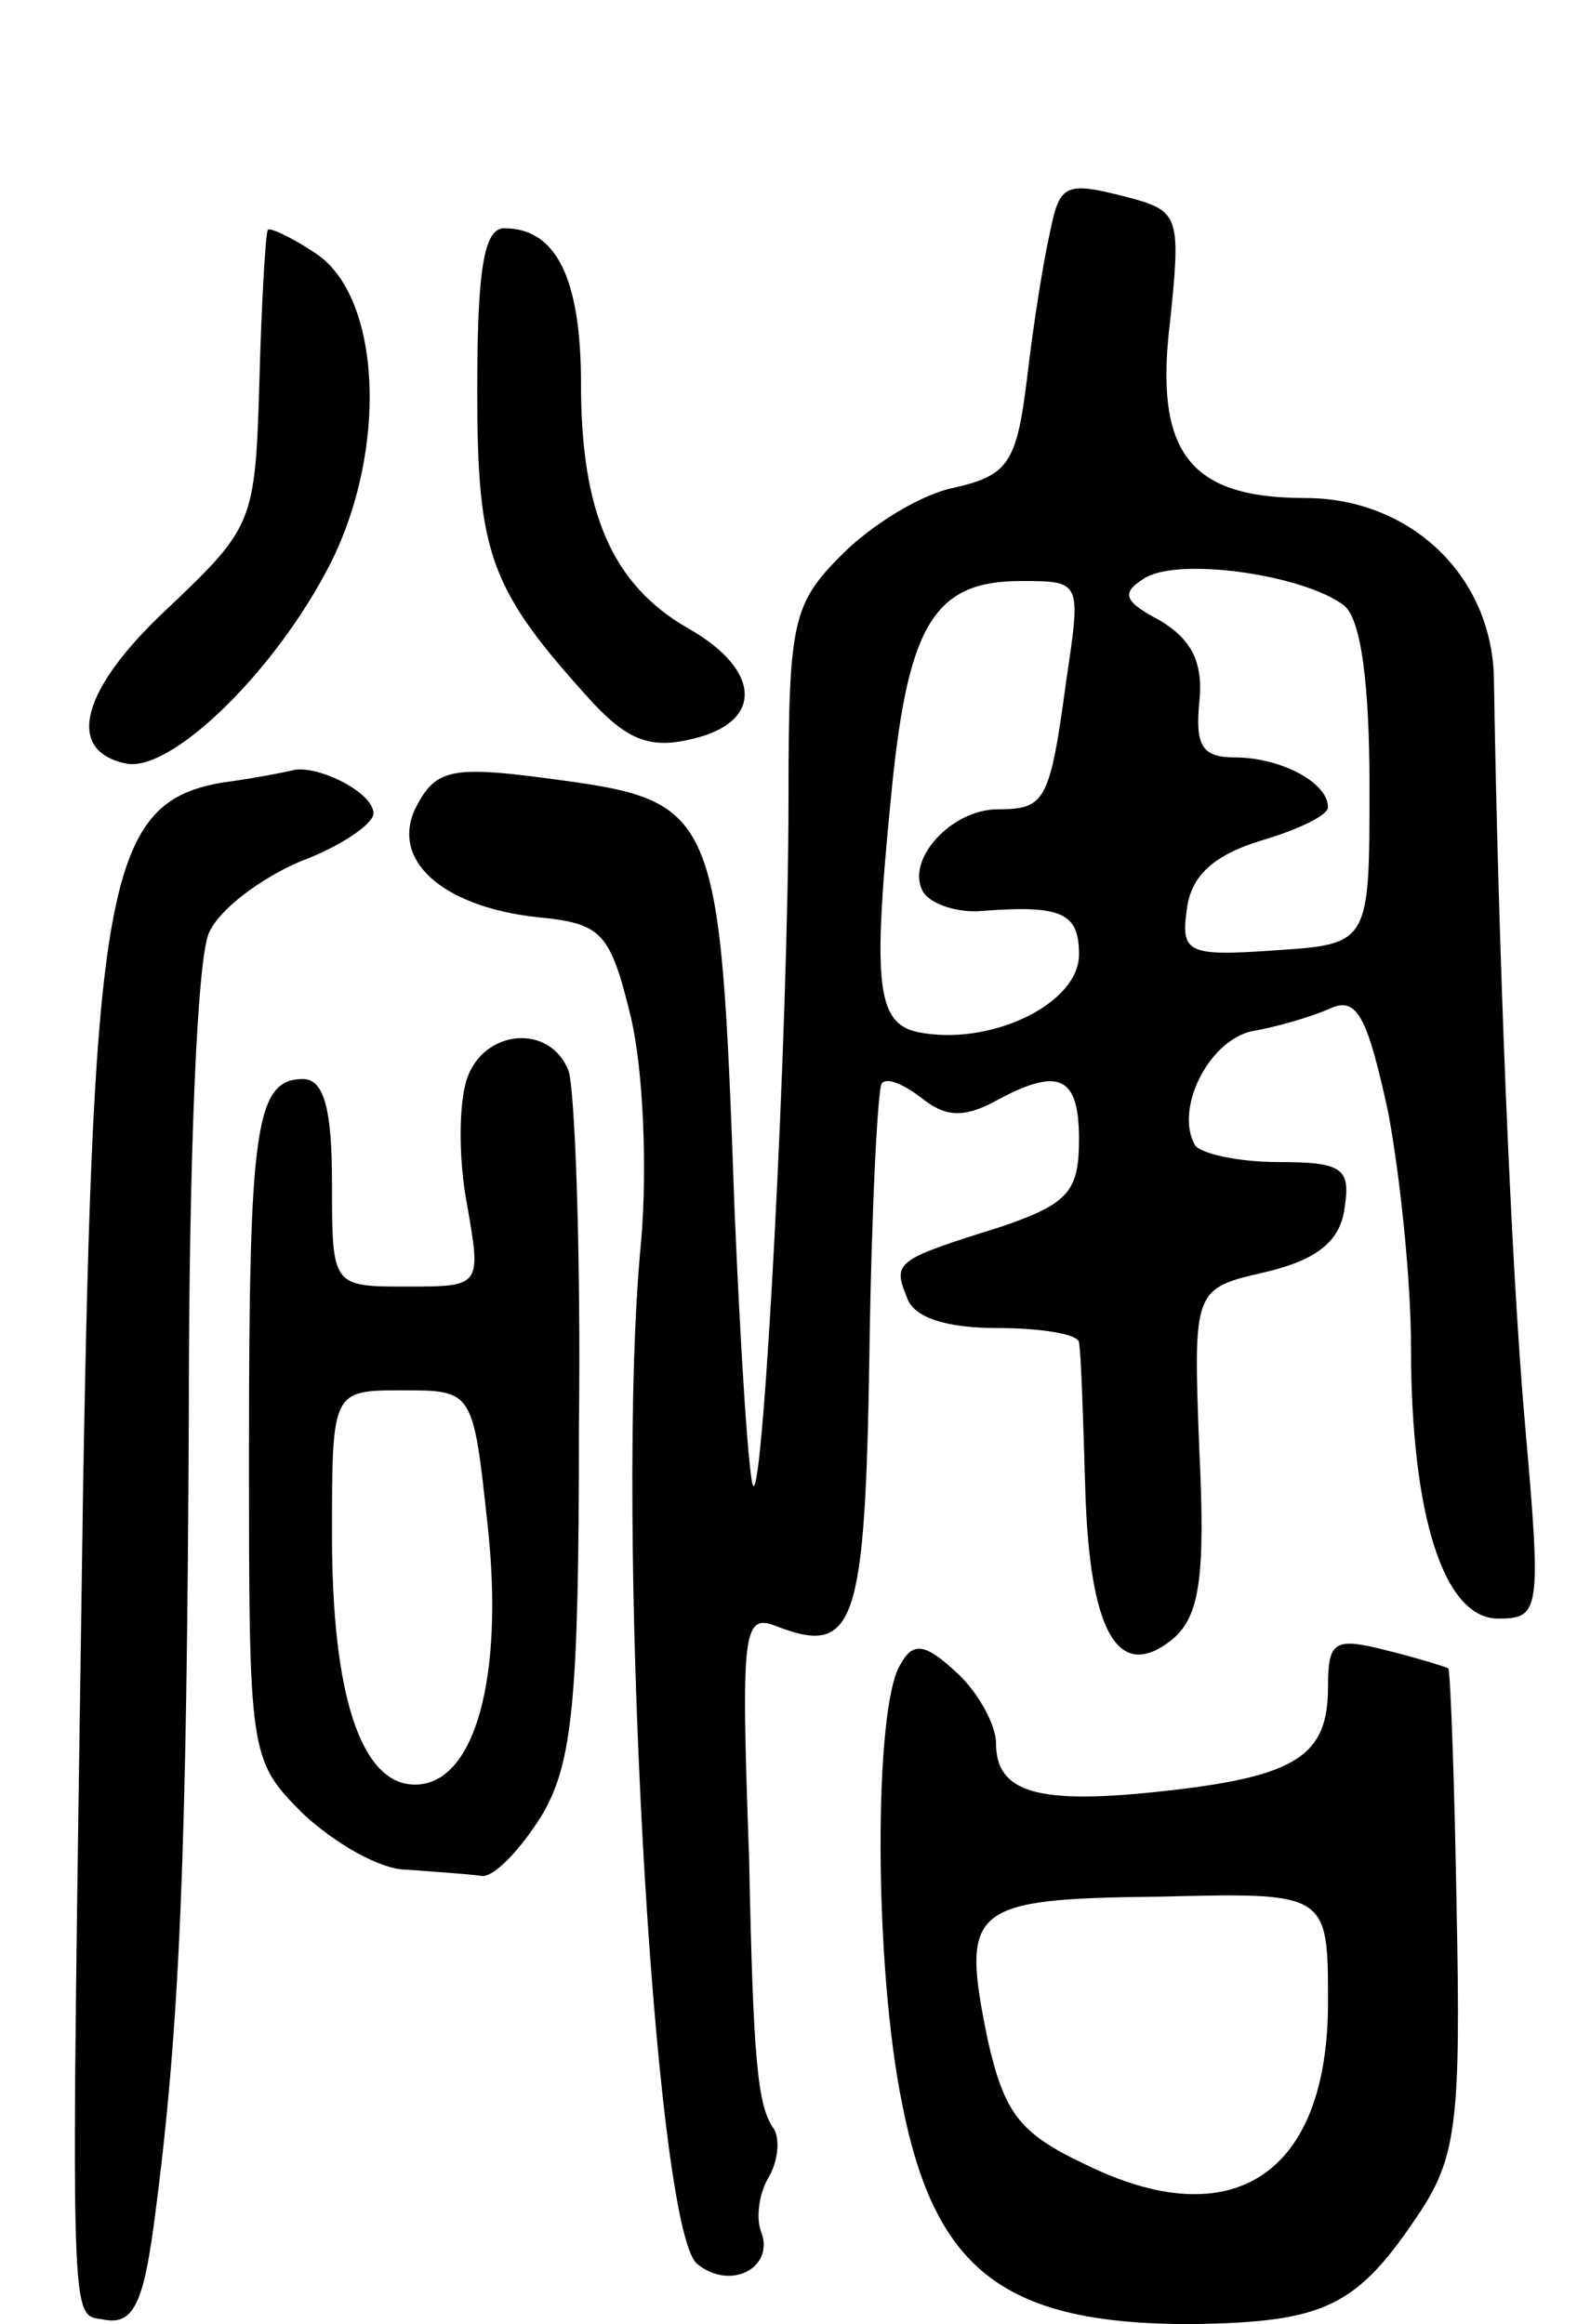 <svg version="1.0" xmlns="http://www.w3.org/2000/svg"
 width="76pt" height="112pt" viewBox="0 0 76 112"
 preserveAspectRatio="xMidYMid meet">
<g transform="translate(0,112) scale(0.1,-0.1)"
fill="#000000" stroke="none">
<path d="M506 1008 c-3 -13 -8 -44 -11 -70 -5 -41 -9 -47 -35 -53 -16 -3 -40
-18 -54 -32 -24 -24 -26 -32 -26 -118 0 -110 -12 -337 -17 -331 -2 2 -6 62 -9
133 -7 196 -8 197 -91 208 -45 6 -53 4 -62 -13 -14 -26 12 -49 58 -54 31 -3
35 -7 45 -48 6 -25 8 -73 5 -108 -13 -131 6 -476 27 -493 16 -13 37 -2 31 15
-3 7 -1 19 3 26 5 8 6 19 3 24 -8 11 -10 33 -12 131 -4 111 -3 118 14 111 37
-14 42 1 44 132 1 69 4 128 6 130 3 3 11 -1 19 -7 11 -9 20 -10 35 -2 31 17
41 13 41 -18 0 -25 -5 -31 -37 -42 -51 -16 -53 -17 -46 -34 3 -10 19 -15 44
-15 21 0 39 -3 39 -7 1 -5 2 -36 3 -70 2 -70 16 -94 42 -73 13 11 16 29 13 91
-3 78 -3 78 32 86 25 6 36 15 38 31 3 19 -1 22 -32 22 -19 0 -37 4 -40 8 -10
17 6 50 27 55 12 2 29 7 38 11 13 6 18 -4 28 -50 6 -32 11 -82 11 -113 0 -82
16 -131 42 -131 20 0 21 3 13 93 -7 79 -13 233 -15 358 0 51 -40 89 -91 89
-56 0 -73 22 -65 86 5 48 4 52 -17 58 -34 9 -36 8 -41 -16z m142 -180 c8 -7
12 -38 12 -87 0 -76 0 -76 -46 -79 -42 -3 -45 -1 -42 20 2 16 13 26 36 33 17
5 32 12 32 16 0 12 -23 24 -45 24 -16 0 -19 6 -17 27 2 19 -4 30 -19 39 -17 9
-19 13 -8 20 16 11 78 2 97 -13z m-134 -35 c-8 -59 -10 -63 -33 -63 -23 0 -45
-25 -36 -40 4 -6 17 -10 28 -9 39 3 47 -1 47 -21 0 -23 -40 -43 -74 -38 -24 3
-26 20 -16 120 8 78 21 98 62 98 29 0 29 0 22 -47z"/>
<path d="M129 1009 c-1 -2 -3 -35 -4 -73 -2 -68 -3 -70 -44 -109 -42 -39 -50
-69 -20 -75 22 -4 72 45 98 96 28 55 25 129 -7 150 -12 8 -23 13 -23 11z"/>
<path d="M230 932 c0 -80 6 -96 56 -151 17 -18 28 -22 48 -17 34 8 33 33 -2
53 -37 21 -52 56 -52 118 0 51 -12 75 -37 75 -10 0 -13 -21 -13 -78z"/>
<path d="M108 743 c-56 -9 -63 -47 -68 -343 -6 -419 -7 -394 11 -398 13 -2 18
8 23 45 13 96 16 182 17 392 0 122 4 222 10 232 5 11 25 26 44 34 19 7 35 18
35 23 0 10 -26 23 -38 21 -4 -1 -19 -4 -34 -6z"/>
<path d="M225 600 c-4 -12 -4 -39 0 -60 7 -40 7 -40 -29 -40 -36 0 -36 0 -36
50 0 36 -4 50 -14 50 -23 0 -26 -24 -26 -179 0 -147 0 -149 26 -175 15 -14 37
-27 50 -27 13 -1 29 -2 36 -3 6 -1 19 13 29 29 15 25 18 56 18 187 1 86 -2
163 -5 172 -9 23 -41 20 -49 -4z m10 -215 c8 -73 -6 -125 -35 -125 -26 0 -40
43 -40 120 0 70 0 70 34 70 34 0 34 0 41 -65z"/>
<path d="M434 318 c-13 -20 -13 -146 1 -213 16 -80 50 -105 139 -105 65 1 80
8 111 55 17 26 19 46 17 144 -1 62 -3 115 -4 117 -2 1 -15 5 -31 9 -24 6 -27
4 -27 -18 0 -33 -15 -43 -78 -50 -62 -7 -82 -1 -82 23 0 9 -9 25 -19 34 -15
14 -21 15 -27 4z m206 -163 c0 -83 -46 -113 -117 -78 -32 15 -39 25 -47 60
-13 64 -9 68 83 69 81 2 81 2 81 -51z"/>
</g>
</svg>

